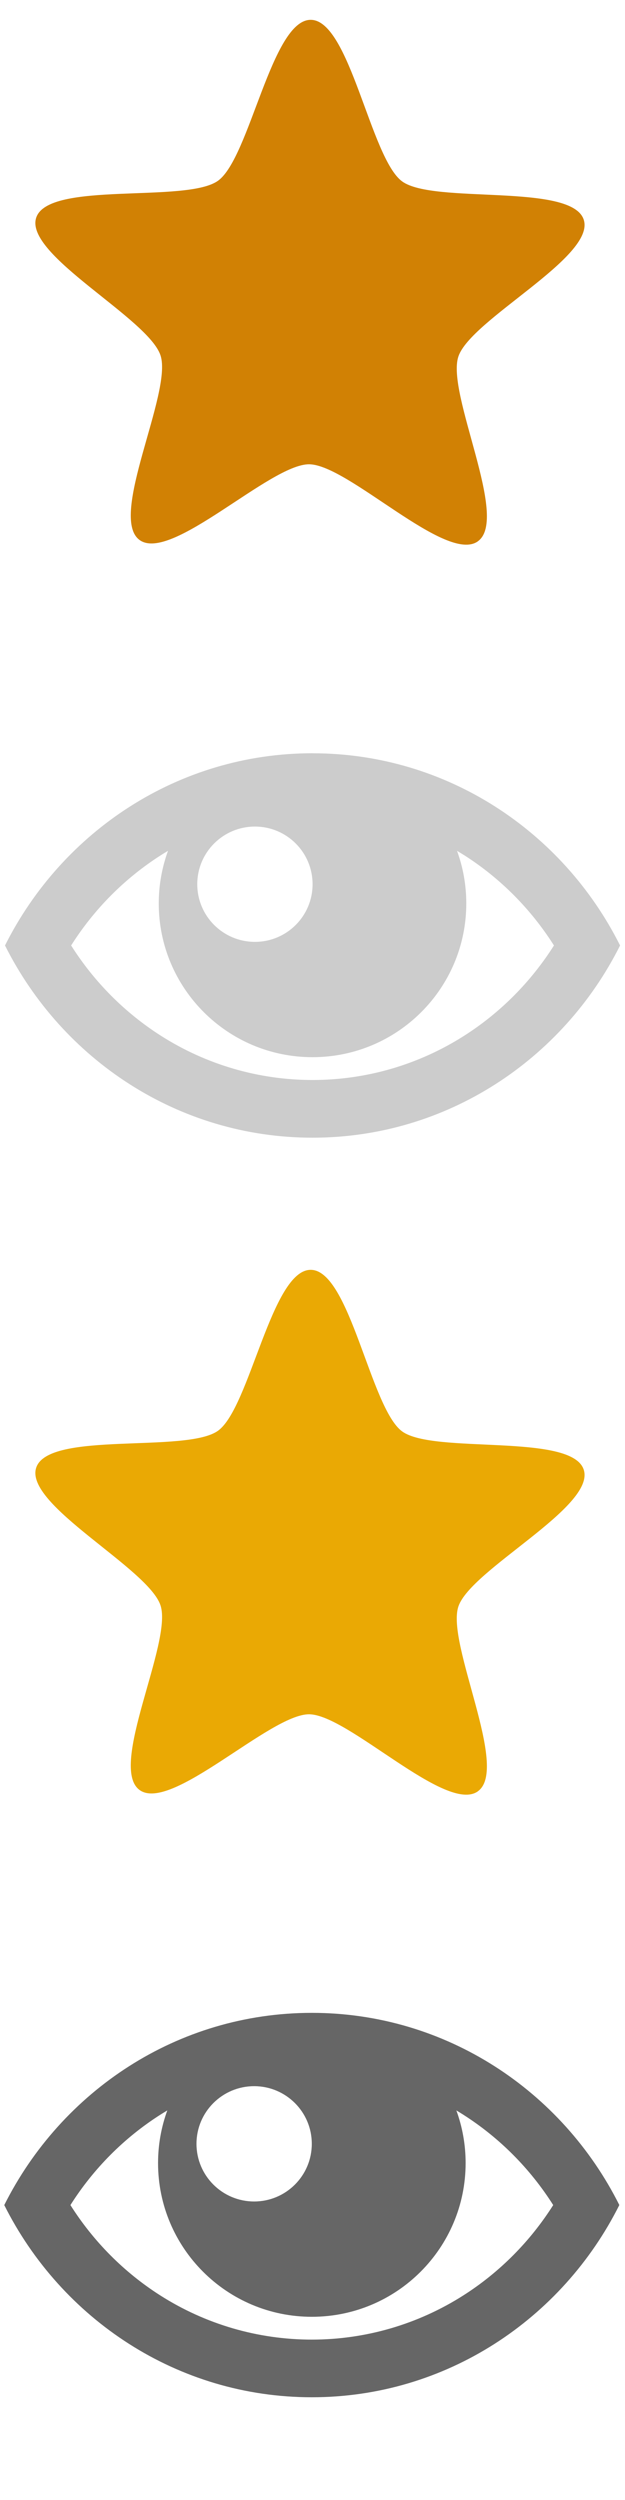 <?xml version="1.0"?>
<!--Icons from directory ""-->
<svg xmlns="http://www.w3.org/2000/svg" width="16" height="64" viewBox="0 0 16 64"><svg width="16" height="16" id="bookmark" y="0"><g transform="translate(-41 -397)"><path style="color:#000000" transform="matrix(1.047 -.009 .009 1.047 -504.35 220.15)" fill="#d18104" d="m530.95 186.71c-0.779 0.552-3.158-1.906-4.112-1.918-0.955-0.012-3.395 2.386-4.161 1.815-0.766-0.571 0.837-3.592 0.553-4.504-0.284-0.912-3.318-2.491-3.012-3.397 0.306-0.905 3.675-0.314 4.454-0.866 0.78-0.552 1.344-3.926 2.3-3.914 0.955 0.012 1.434 3.398 2.2 3.969 0.766 0.571 4.149 0.065 4.433 0.977 0.284 0.912-2.788 2.414-3.095 3.319-0.307 0.905 1.22 3.966 0.44 4.518z"/></g></svg><svg width="16" height="16" id="read" y="16"><path d="m8.001 3.283c-3.434 0-6.41 2-7.873 4.921 1.463 2.921 4.439 4.921 7.873 4.921 3.434 0 6.41-2 7.873-4.921-1.462-2.92-4.439-4.92-7.872-4.92zm3.882 2.61c0.925 0.59 1.709 1.38 2.298 2.311-0.589 0.931-1.373 1.721-2.298 2.311-1.162 0.741-2.505 1.133-3.882 1.133s-2.72-0.392-3.882-1.133c-0.925-0.59-1.709-1.38-2.298-2.311 0.589-0.931 1.373-1.721 2.298-2.311 0.06-0.038 0.121-0.076 0.182-0.112-0.153 0.42-0.237 0.874-0.237 1.347 0 2.174 1.762 3.936 3.936 3.936s3.937-1.762 3.937-3.936c0-0.473-0.084-0.927-0.237-1.347 0.061 0.037 0.122 0.074 0.182 0.112zm-3.881 0.743c0 0.815-0.661 1.476-1.476 1.476-0.815 0-1.476-0.661-1.476-1.476 0-0.815 0.661-1.476 1.476-1.476 0.815 0 1.476 0.661 1.476 1.476z" fill="#CCC"/></svg><svg width="16" height="16" id="starred" y="32"><g transform="translate(-41 -397)"><path style="color:#000000" transform="matrix(1.047 -.009 .009 1.047 -504.35 220.15)" fill="#eaa904" d="m530.95 186.71c-0.779 0.552-3.158-1.906-4.112-1.918-0.955-0.012-3.395 2.386-4.161 1.815-0.766-0.571 0.837-3.592 0.553-4.504-0.284-0.912-3.318-2.491-3.012-3.397 0.306-0.905 3.675-0.314 4.454-0.866 0.78-0.552 1.344-3.926 2.3-3.914 0.955 0.012 1.434 3.398 2.2 3.969 0.766 0.571 4.149 0.065 4.433 0.977 0.284 0.912-2.788 2.414-3.095 3.319-0.307 0.905 1.22 3.966 0.44 4.518z"/></g></svg><svg width="16" height="16" id="unread" y="48"><path d="m7.982 3.529c-3.434 0-6.41 2-7.873 4.921 1.463 2.921 4.439 4.92 7.873 4.92 3.434 0 6.41-2 7.873-4.921-1.462-2.921-4.439-4.92-7.873-4.92zm3.882 2.61c0.925 0.59 1.709 1.38 2.298 2.311-0.589 0.931-1.373 1.721-2.298 2.311-1.162 0.741-2.505 1.133-3.882 1.133s-2.72-0.392-3.882-1.133c-0.925-0.59-1.709-1.381-2.297-2.311 0.589-0.931 1.373-1.721 2.298-2.311 0.06-0.038 0.121-0.076 0.182-0.112-0.153 0.42-0.237 0.874-0.237 1.347 0 2.174 1.762 3.936 3.937 3.936 2.174 0 3.937-1.762 3.937-3.936 0-0.473-0.084-0.927-0.237-1.347 0.061 0.037 0.122 0.074 0.182 0.112zm-3.882 0.743c0 0.815-0.661 1.476-1.476 1.476-0.815 0-1.476-0.661-1.476-1.476 0-0.815 0.661-1.476 1.476-1.476 0.815 0 1.476 0.661 1.476 1.476z" fill="#666"/></svg></svg>
